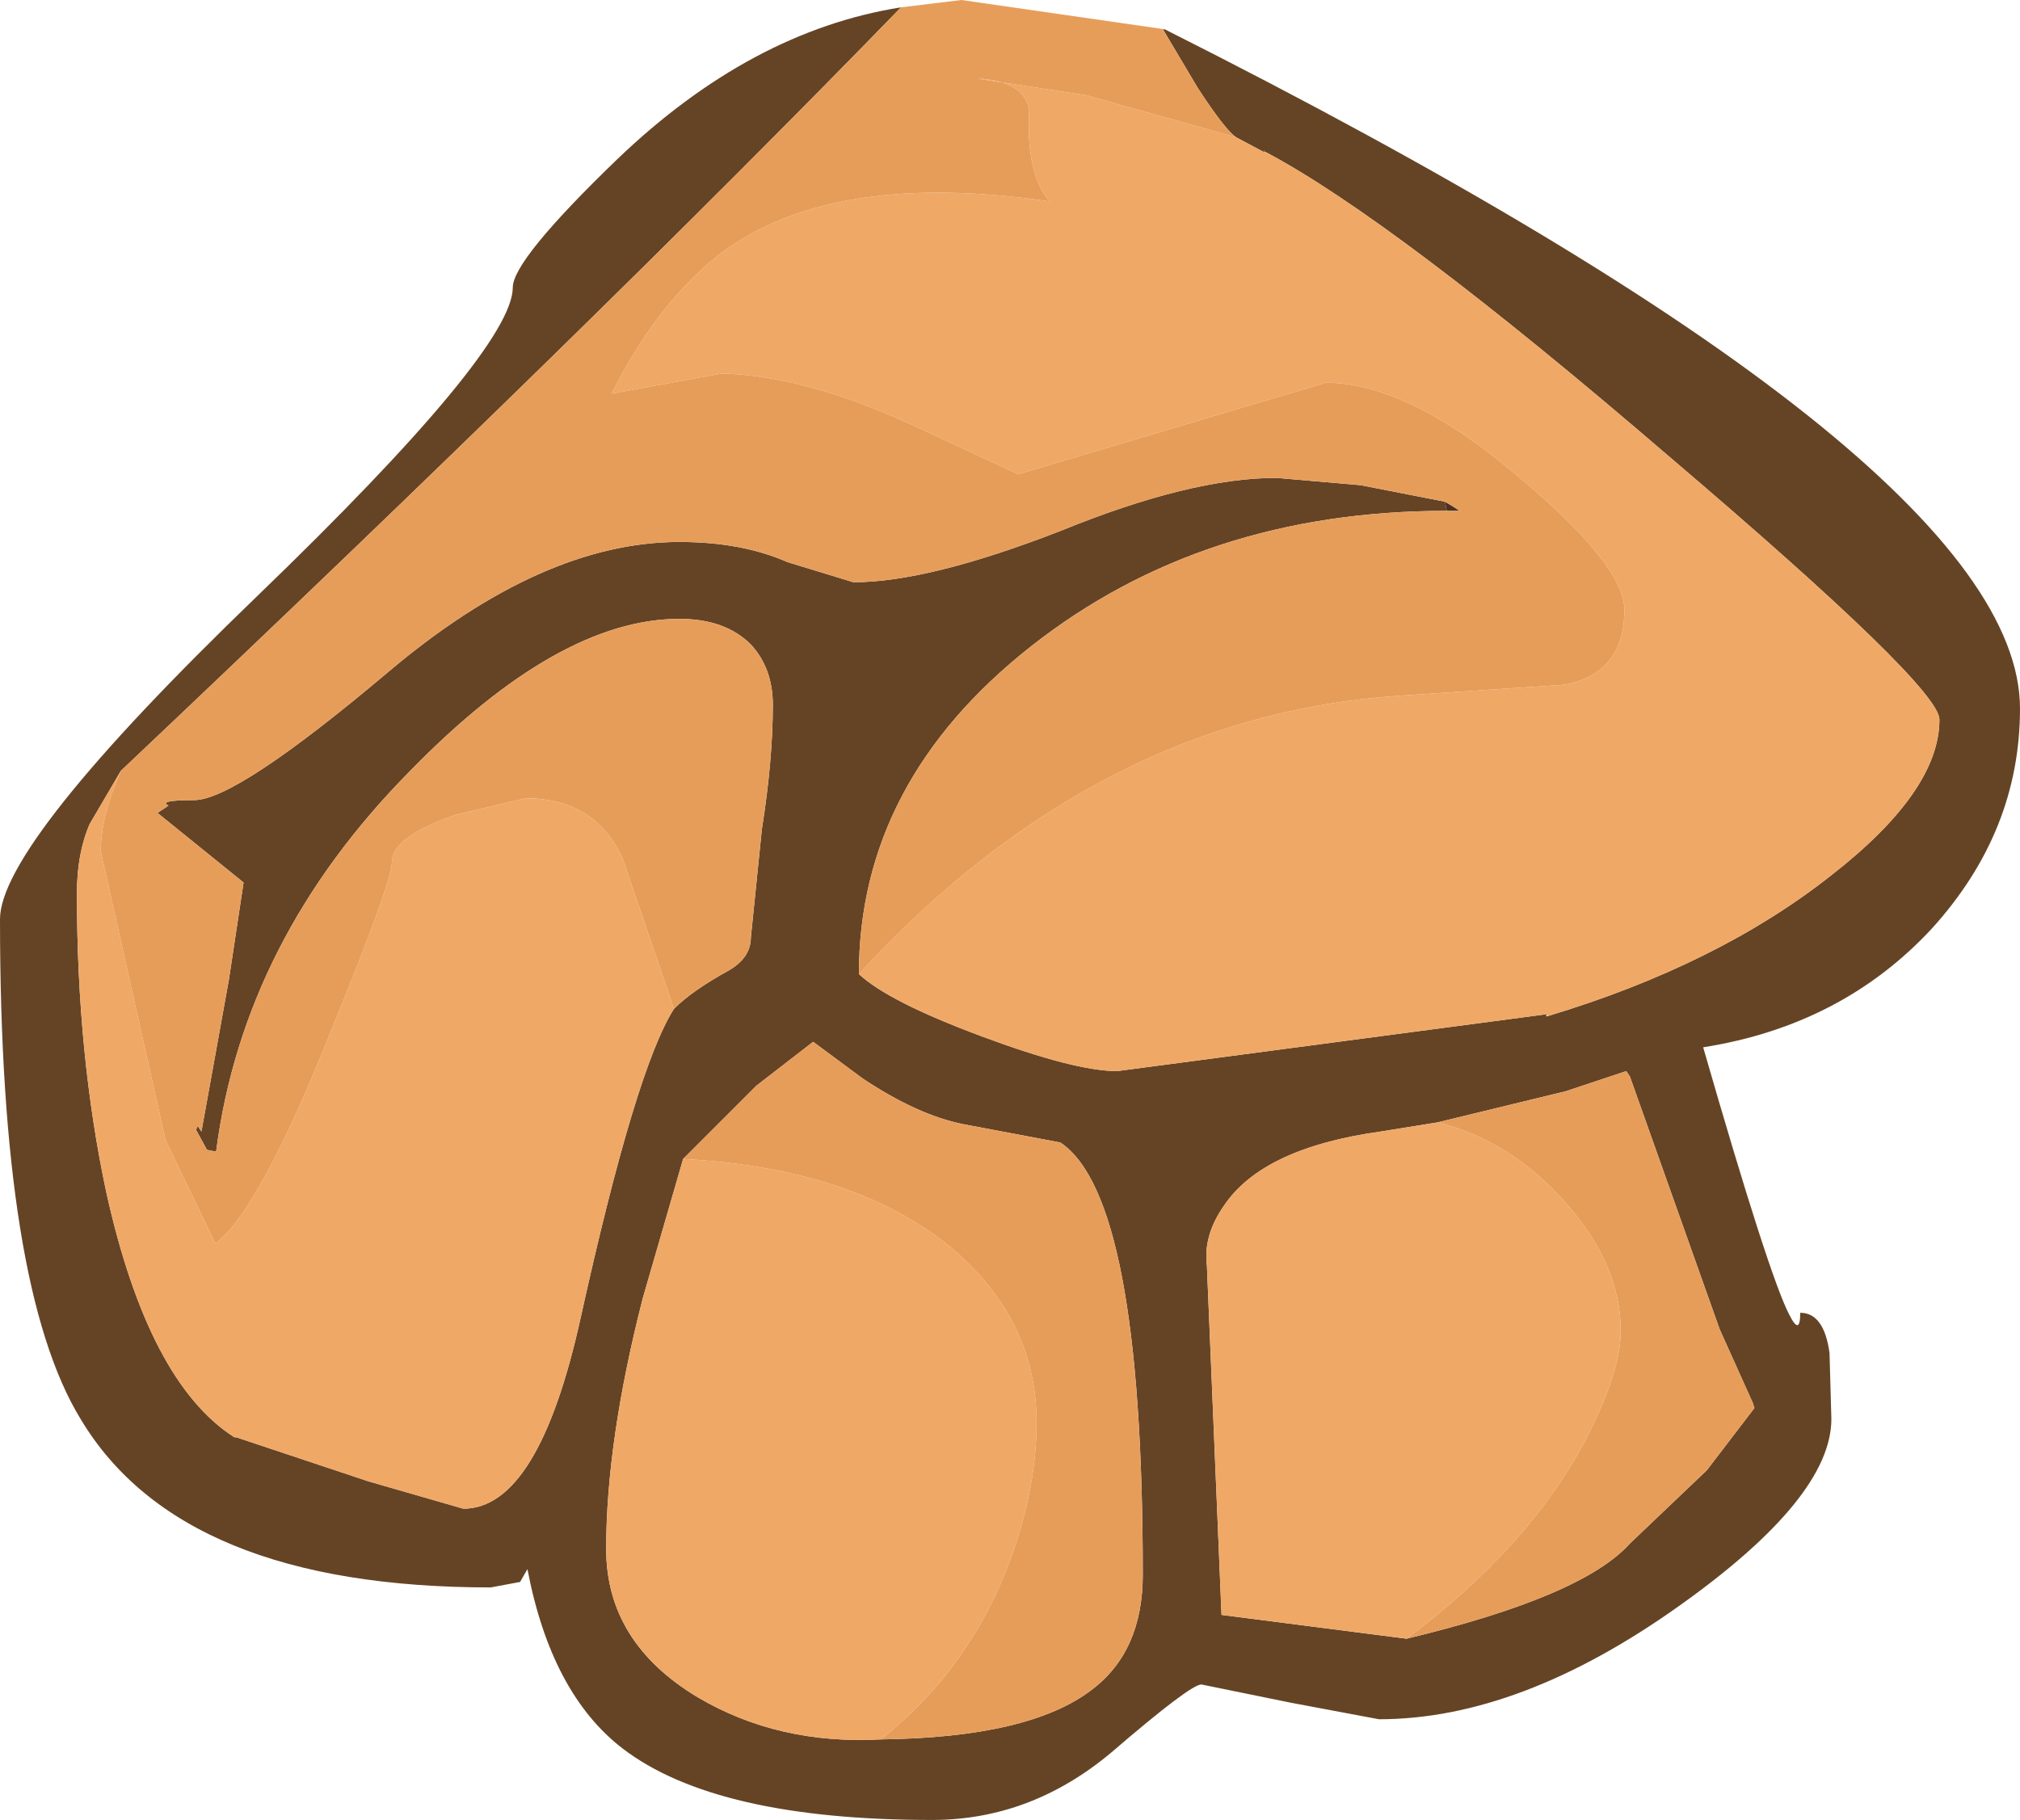 <?xml version="1.0" encoding="UTF-8" standalone="no"?>
<svg xmlns:ffdec="https://www.free-decompiler.com/flash" xmlns:xlink="http://www.w3.org/1999/xlink" ffdec:objectType="shape" height="49.7px" width="55.15px" xmlns="http://www.w3.org/2000/svg">
  <g transform="matrix(1.0, 0.0, 0.0, 1.0, 26.7, 3.5)">
    <path d="M5.05 -2.7 L5.1 -2.7 5.05 -2.7 M15.5 24.25 L15.5 24.2 15.55 24.2 15.5 24.25 M12.8 10.45 L12.75 10.2 13.0 10.35 13.15 10.45 12.8 10.45" fill="#4b3121" fill-rule="evenodd" stroke="none"/>
    <path d="M7.8 0.65 L7.8 0.6 7.85 0.65 7.8 0.65" fill="#83563a" fill-rule="evenodd" stroke="none"/>
    <path d="M5.1 -2.7 Q28.45 9.05 28.45 15.85 28.45 19.2 26.05 21.85 23.6 24.5 19.8 25.1 21.6 31.35 22.15 32.4 22.45 33.0 22.45 32.35 23.1 32.35 23.25 33.45 L23.3 35.25 Q23.3 37.4 19.15 40.35 14.8 43.45 10.95 43.45 L8.55 43.0 6.1 42.5 Q5.8 42.5 3.65 44.35 1.45 46.2 -1.25 46.2 -7.15 46.2 -9.7 44.25 -11.65 42.75 -12.3 39.35 L-12.5 39.7 -13.3 39.85 Q-21.75 39.85 -24.5 35.25 -26.7 31.65 -26.7 21.6 -26.7 19.55 -19.7 12.8 -12.7 6.05 -12.7 4.35 -12.7 3.6 -9.85 0.85 -6.2 -2.65 -2.1 -3.3 -10.45 5.3 -23.4 17.55 L-24.25 19.0 Q-24.6 19.8 -24.6 20.9 -24.6 25.3 -23.8 29.05 -22.65 34.25 -20.3 35.75 L-20.25 35.75 -16.65 36.95 -14.05 37.7 Q-12.0 37.7 -10.85 32.5 -9.35 25.7 -8.3 24.05 -7.8 23.55 -6.8 23.0 -6.2 22.65 -6.2 22.1 L-5.9 19.15 Q-5.6 17.25 -5.6 15.75 -5.6 14.75 -6.2 14.1 -6.9 13.4 -8.15 13.4 -11.45 13.4 -15.5 17.55 -20.05 22.15 -20.8 27.95 L-21.05 27.9 -21.35 27.35 -21.3 27.25 -21.2 27.4 -20.45 23.25 -20.05 20.6 -22.4 18.7 -22.1 18.5 Q-22.4 18.35 -21.4 18.35 -20.25 18.35 -16.1 14.85 -11.9 11.3 -8.15 11.3 -6.45 11.3 -5.2 11.85 L-3.4 12.4 Q-1.35 12.4 2.25 11.0 5.8 9.55 8.15 9.55 L10.45 9.75 12.75 10.2 12.8 10.45 Q6.15 10.45 1.45 14.15 -3.25 17.85 -3.25 23.1 -2.45 23.85 0.1 24.8 2.65 25.75 3.8 25.75 L15.5 24.2 15.5 24.25 15.55 24.25 Q20.2 22.85 23.3 20.4 26.25 18.1 26.25 16.15 26.25 15.25 18.85 8.95 11.35 2.5 7.85 0.65 L7.8 0.6 7.8 0.65 7.05 0.25 Q6.75 0.05 6.0 -1.1 L5.05 -2.7 5.1 -2.7 M11.7 41.25 Q16.5 40.1 17.8 38.65 L19.9 36.65 21.2 34.95 21.15 34.8 20.25 32.8 17.8 25.9 17.7 25.75 16.05 26.3 12.55 27.15 11.0 27.4 Q7.75 27.85 6.7 29.45 6.15 30.25 6.25 31.05 L6.65 40.6 11.7 41.25 M-2.65 44.0 Q1.4 43.95 3.1 42.65 4.5 41.6 4.5 39.5 4.5 29.2 2.25 27.7 L-0.4 27.2 Q-1.65 26.95 -3.15 25.95 L-4.5 24.95 -6.05 26.15 -8.05 28.15 -9.15 31.95 Q-10.15 35.85 -10.15 38.8 -10.15 41.35 -7.65 42.85 -5.45 44.15 -2.65 44.0" fill="#654425" fill-rule="evenodd" stroke="none"/>
    <path d="M7.05 0.25 L7.8 0.65 7.85 0.65 Q11.35 2.5 18.85 8.95 26.25 15.25 26.25 16.15 26.25 18.1 23.3 20.4 20.2 22.85 15.55 24.25 L15.55 24.2 15.5 24.2 3.8 25.75 Q2.65 25.75 0.1 24.8 -2.45 23.85 -3.25 23.1 3.25 16.05 11.5 15.5 L16.0 15.2 Q17.65 14.9 17.65 13.15 17.65 11.95 14.8 9.55 11.75 6.95 9.5 6.95 L1.1 9.45 -1.8 8.1 Q-4.75 6.75 -7.0 6.7 L-10.0 7.25 Q-8.85 4.95 -7.25 3.6 -4.2 1.1 1.95 2.0 1.3 1.2 1.4 -0.5 1.25 -1.3 0.0 -1.35 L2.95 -0.9 7.05 0.25 M-8.3 24.05 Q-9.35 25.7 -10.85 32.5 -12.0 37.7 -14.05 37.7 L-16.65 36.95 -20.25 35.75 -20.3 35.75 Q-22.65 34.25 -23.8 29.05 -24.6 25.3 -24.6 20.9 -24.6 19.8 -24.25 19.0 L-23.4 17.55 Q-23.95 18.8 -23.95 19.75 L-22.2 27.55 -22.15 27.7 -20.85 30.4 -20.8 30.45 Q-19.6 29.5 -17.7 24.75 -16.0 20.6 -16.0 20.05 -16.0 19.35 -14.25 18.75 L-12.35 18.3 Q-10.45 18.3 -9.7 19.95 L-8.3 24.05 M12.55 27.15 Q14.55 27.65 16.05 29.35 17.55 31.05 17.55 32.85 17.55 33.95 16.6 35.8 15.05 38.75 11.7 41.25 L6.65 40.6 6.25 31.05 Q6.15 30.25 6.7 29.45 7.75 27.85 11.0 27.4 L12.55 27.15 M-8.05 28.15 Q-3.35 28.4 -0.7 30.6 1.6 32.55 1.6 35.35 1.6 37.1 0.9 39.05 -0.2 42.05 -2.65 44.0 -5.45 44.15 -7.65 42.85 -10.15 41.35 -10.15 38.8 -10.15 35.85 -9.15 31.95 L-8.05 28.15" fill="#f0a866" fill-rule="evenodd" stroke="none"/>
    <path d="M-2.1 -3.3 L-0.45 -3.5 5.1 -2.7 5.05 -2.7 6.0 -1.1 Q6.75 0.05 7.05 0.25 L2.95 -0.9 0.0 -1.35 Q1.25 -1.3 1.4 -0.5 1.3 1.2 1.95 2.0 -4.2 1.1 -7.25 3.6 -8.85 4.95 -10.0 7.25 L-7.0 6.7 Q-4.75 6.75 -1.8 8.1 L1.1 9.45 9.5 6.95 Q11.75 6.95 14.8 9.55 17.65 11.95 17.65 13.15 17.65 14.9 16.0 15.2 L11.5 15.5 Q3.25 16.05 -3.25 23.1 -3.25 17.85 1.45 14.15 6.15 10.45 12.8 10.45 L13.15 10.45 13.0 10.35 12.75 10.2 10.45 9.75 8.15 9.55 Q5.8 9.55 2.25 11.0 -1.35 12.4 -3.4 12.4 L-5.2 11.85 Q-6.45 11.3 -8.15 11.3 -11.9 11.3 -16.1 14.85 -20.25 18.35 -21.4 18.35 -22.4 18.35 -22.1 18.5 L-22.4 18.7 -20.05 20.6 -20.45 23.25 -21.2 27.4 -21.3 27.25 -21.35 27.35 -21.05 27.9 -20.8 27.95 Q-20.05 22.15 -15.5 17.55 -11.45 13.4 -8.15 13.4 -6.9 13.4 -6.2 14.1 -5.6 14.75 -5.6 15.75 -5.6 17.25 -5.9 19.15 L-6.2 22.1 Q-6.2 22.65 -6.8 23.0 -7.8 23.55 -8.3 24.05 L-9.7 19.95 Q-10.45 18.3 -12.35 18.3 L-14.25 18.75 Q-16.0 19.35 -16.0 20.05 -16.0 20.6 -17.7 24.75 -19.6 29.5 -20.8 30.45 L-20.85 30.4 -22.15 27.7 -22.2 27.55 -23.95 19.75 Q-23.95 18.8 -23.4 17.55 -10.45 5.3 -2.1 -3.3 M12.55 27.15 L16.05 26.3 17.7 25.75 17.8 25.9 20.25 32.8 21.15 34.8 21.2 34.95 19.9 36.65 17.8 38.65 Q16.5 40.1 11.7 41.25 15.05 38.75 16.6 35.8 17.55 33.95 17.55 32.85 17.55 31.05 16.05 29.35 14.55 27.65 12.55 27.15 M-8.05 28.15 L-6.05 26.15 -4.5 24.95 -3.15 25.95 Q-1.65 26.95 -0.4 27.2 L2.25 27.7 Q4.5 29.2 4.5 39.5 4.5 41.6 3.1 42.65 1.4 43.95 -2.65 44.0 -0.2 42.05 0.9 39.05 1.6 37.1 1.6 35.35 1.6 32.55 -0.7 30.6 -3.35 28.4 -8.05 28.15" fill="#e79d5a" fill-rule="evenodd" stroke="none"/>
  </g>
</svg>
